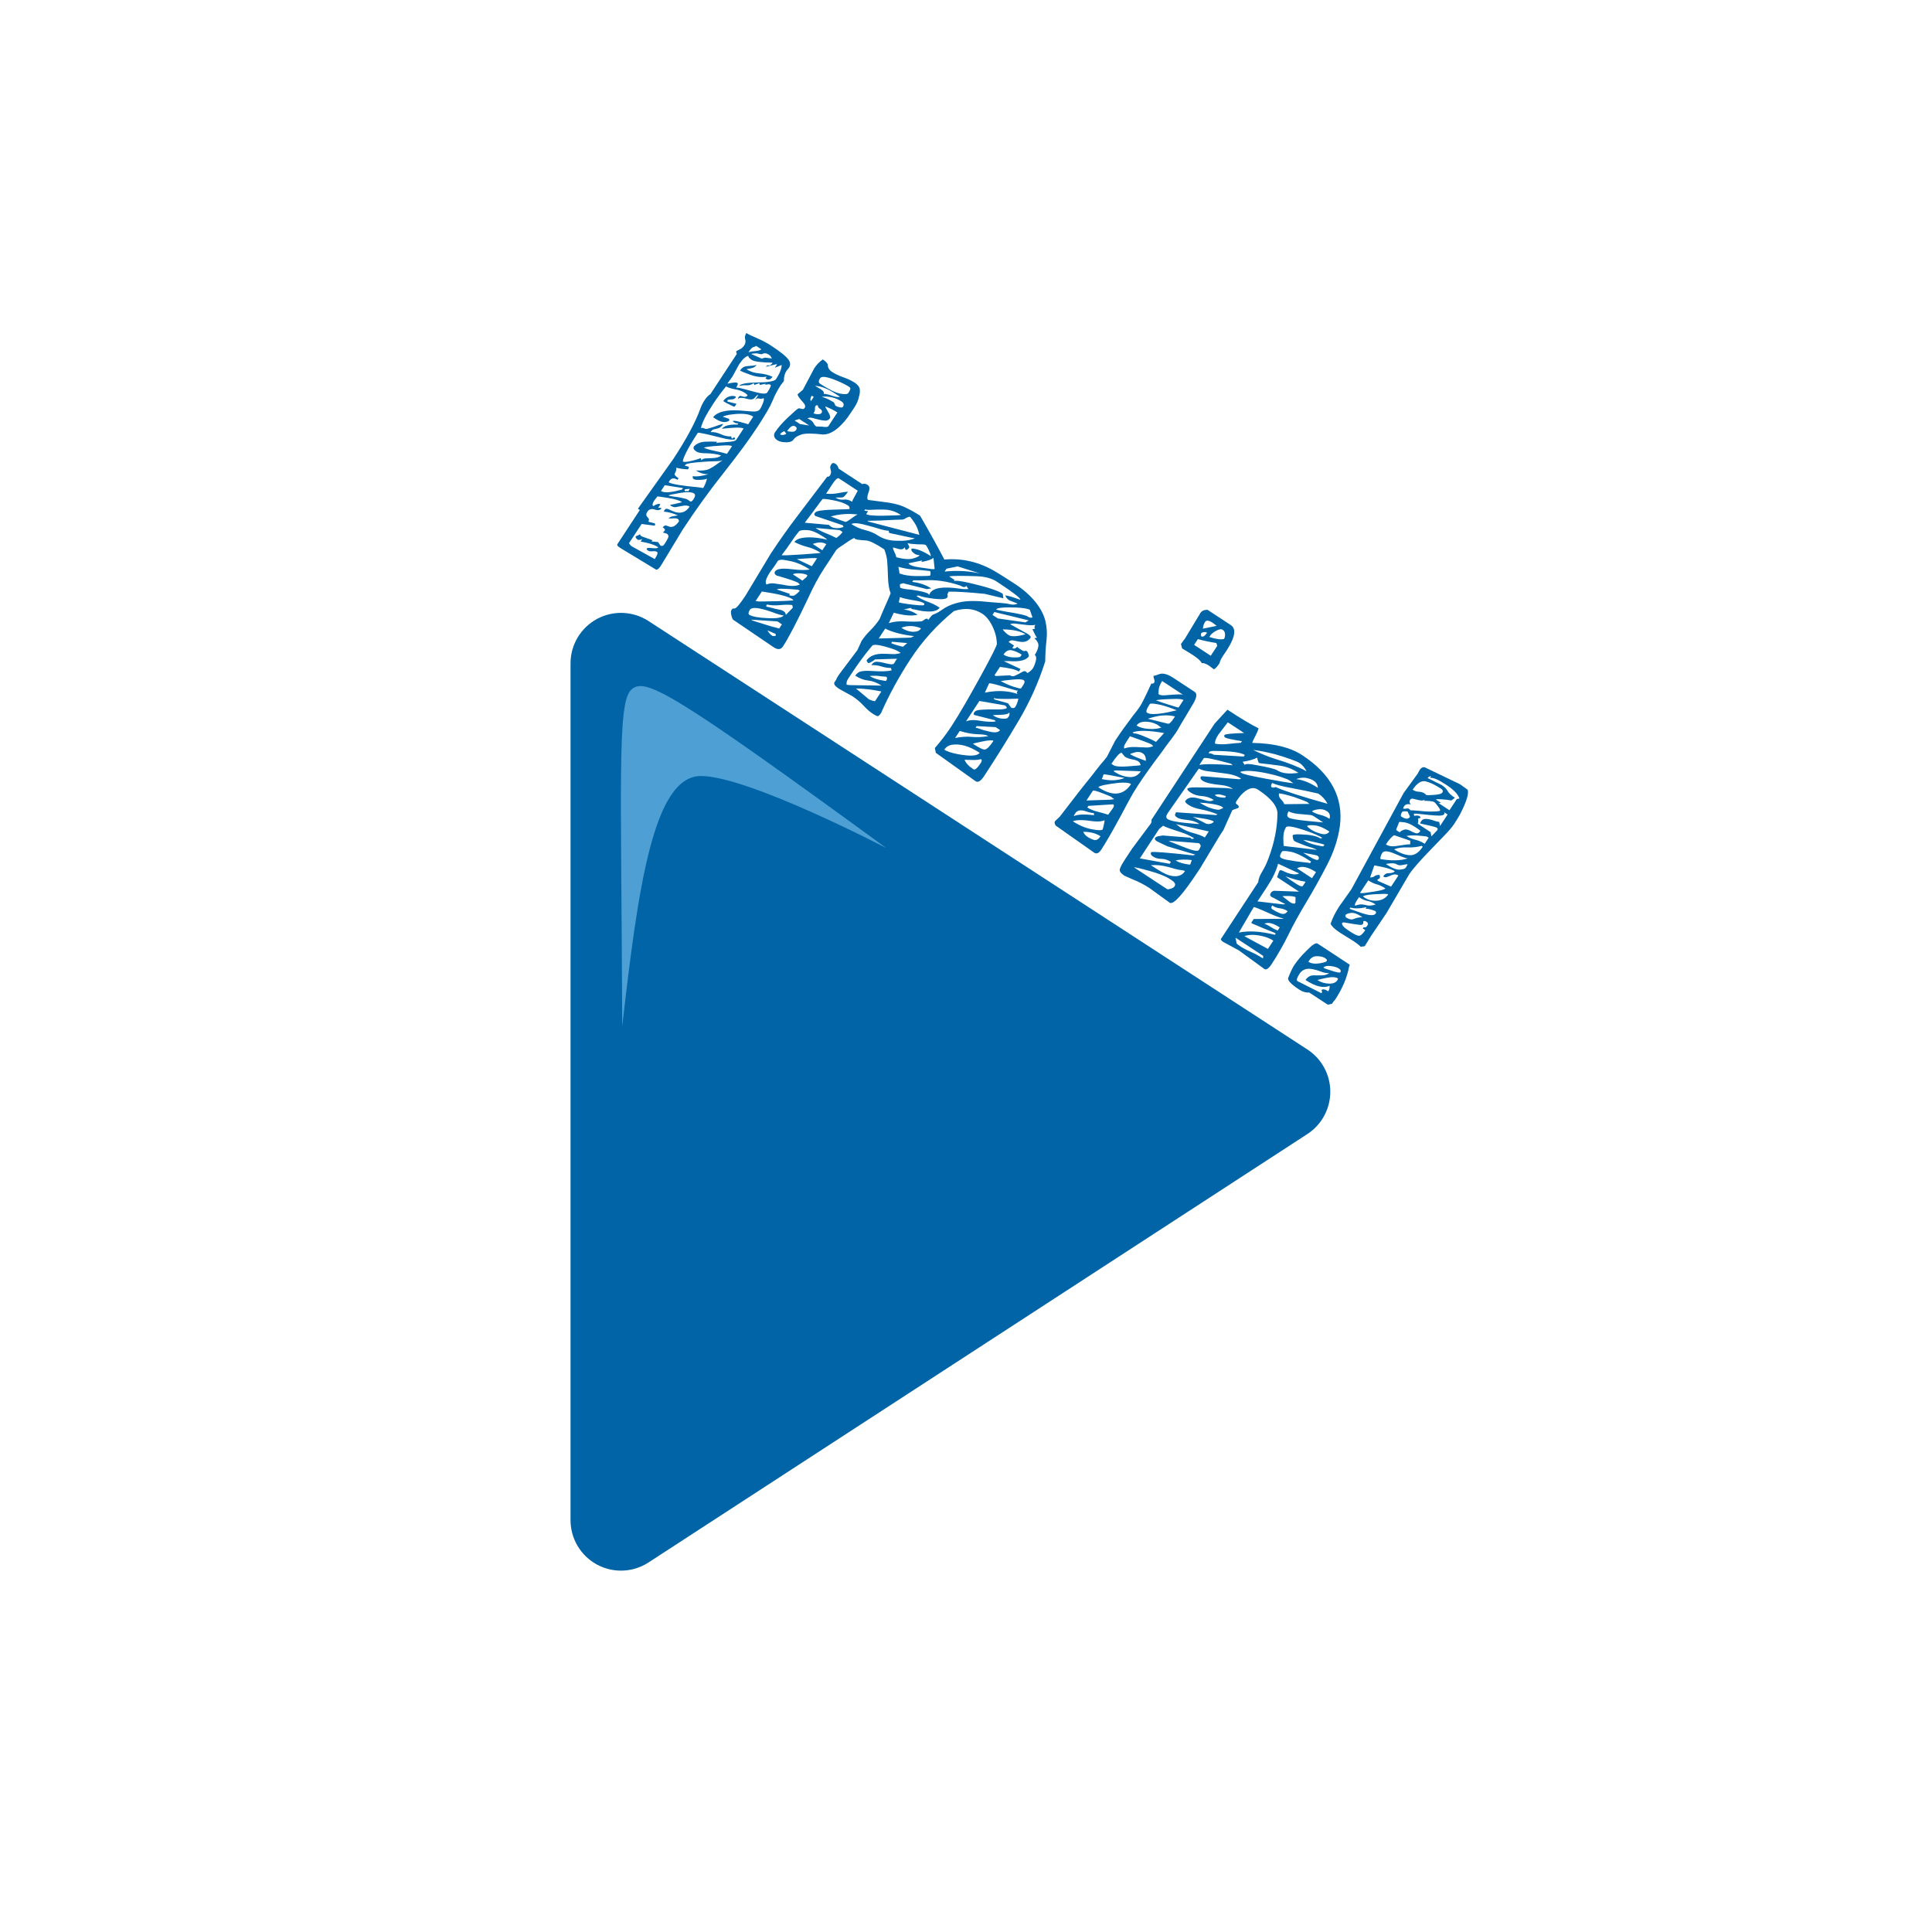 <?xml version="1.0" encoding="utf-8"?>
<!-- Generator: Adobe Illustrator 16.0.0, SVG Export Plug-In . SVG Version: 6.00 Build 0)  -->
<!DOCTYPE svg PUBLIC "-//W3C//DTD SVG 1.1//EN" "http://www.w3.org/Graphics/SVG/1.1/DTD/svg11.dtd">
<svg version="1.1" id="Layer_1" xmlns="http://www.w3.org/2000/svg" xmlns:xlink="http://www.w3.org/1999/xlink" x="0px" y="0px"
	 width="200px" height="200px" viewBox="0 0 200 200" enable-background="new 0 0 200 200" xml:space="preserve">
<path fill="#0064A6" d="M135.337,108.639L67.132,64.288c-1.604-1.042-3.652-1.125-5.339-0.212c-1.683,0.915-2.732,2.675-2.732,4.592
	v88.701c0,1.914,1.048,3.676,2.732,4.591c0.78,0.423,1.637,0.632,2.492,0.632c0.993,0,1.983-0.283,2.847-0.845l68.205-44.351
	c1.482-0.963,2.375-2.613,2.375-4.381C137.712,111.247,136.817,109.602,135.337,108.639z"/>
<path fill="#4E9FD3" d="M91.767,87.802C69.258,71.383,66.703,70.043,65.312,71.435c-1.426,1.426-0.995,9.658-0.9,34.825
	c1.626-14.281,3.222-25.927,8.142-25.927C77.474,80.333,91.767,87.802,91.767,87.802z"/>
<g>
	<path fill="#0064A6" d="M64.122,56.66c-0.199-0.13-0.268-0.239-0.21-0.326l2.323-3.539l-0.2-0.131l3.673-5.161
		c1.347-2.051,2.274-3.777,2.783-5.177c0.108-0.308,0.256-0.605,0.444-0.893c0.188-0.285,0.391-0.5,0.61-0.641l2.736-4.167
		c-0.023-0.016-0.048-0.095-0.079-0.241c0.029-0.044,0.143-0.111,0.344-0.2c0.202-0.088,0.367-0.233,0.497-0.431
		c0.13-0.199,0.164-0.406,0.1-0.621c-0.064-0.216-0.023-0.435,0.122-0.655c0.175,0.116,0.535,0.289,1.079,0.52
		c0.542,0.23,1.052,0.502,1.526,0.813c0.474,0.312,0.86,0.589,1.157,0.831c0.299,0.242,0.504,0.448,0.614,0.615
		c0.192,0.285,0.2,0.56,0.026,0.824l-0.25,0.309c-0.188,0.287-0.278,0.639-0.268,1.056l-0.315,0.409
		c-0.348,0.528-0.635,1.074-0.86,1.636c-0.226,0.561-0.76,1.48-1.599,2.76c-0.84,1.279-2,2.852-3.479,4.72
		c-1.479,1.87-2.886,3.818-4.217,5.846l-2.191,3.625l-0.13,0.199c-0.13,0.199-0.269,0.312-0.415,0.344l-3.69-2.235L64.122,56.66z
		 M67.177,54.027l0.572,0.139c0.088,0.058,0.095,0.142,0.023,0.252l-1.35-0.176l-1.304,1.984c0.088,0.153,0.188,0.265,0.299,0.338
		l2.358,1.311c0.276-0.419,0.357-0.665,0.247-0.736c-0.11-0.072-0.268-0.097-0.471-0.073c-0.205,0.023-0.356,0.002-0.457-0.063
		c-0.099-0.065-0.153-0.116-0.16-0.154l0.087-0.132c0.189-0.001,0.413,0.01,0.665,0.034c0.251,0.023,0.407-0.009,0.464-0.097
		c-0.396-0.261-1.008-0.458-1.834-0.591l0.174-0.264c-0.139,0.067-0.286,0.097-0.439,0.091c-0.222-0.145-0.295-0.272-0.223-0.382
		c0.05-0.029,0.113-0.052,0.186-0.068c0.139-0.066,0.223-0.121,0.252-0.165c-0.044,0.066,0.011,0.149,0.166,0.251l1.11,0.398
		l-0.09,0.131c0.036-0.007,0.259,0.013,0.669,0.061l0.244,0.35c0.154,0.102,0.3,0.048,0.438-0.162c0.138-0.21,0.252-0.41,0.346-0.6
		c0.094-0.191,0.052-0.344-0.123-0.46l-0.396-0.118l0.186-0.209c0.058-0.088-0.012-0.197-0.212-0.327
		c0.138-0.162,0.258-0.225,0.362-0.188c0.103,0.035,0.207,0.072,0.307,0.108c0.33,0.122,0.666-0.053,1.007-0.523
		c0.013-0.118-0.024-0.205-0.111-0.263c-0.088-0.057-0.24-0.078-0.456-0.063c-0.217,0.017-0.382,0.018-0.5,0.003
		c0.109-0.118,0.251-0.189,0.428-0.216c0.175-0.027,0.353-0.06,0.536-0.097c-0.542-0.229-1.027-0.358-1.452-0.385l0.054-0.153
		c0.102-0.155,0.247-0.186,0.439-0.092c0.189,0.094,0.4,0.184,0.627,0.27c0.652,0.207,1.167,0.025,1.543-0.548
		c-0.177-0.116-0.421-0.142-0.731-0.077c-0.311,0.064-0.544,0.108-0.701,0.131c-0.158,0.023-0.314-0.018-0.468-0.118l-0.066-0.043
		c-0.023-0.016-0.037-0.04-0.045-0.078c0.315-0.046,0.551-0.094,0.712-0.146c0.292-0.061,0.463-0.106,0.515-0.136
		c-0.265-0.173-0.748-0.316-1.446-0.429c-0.701-0.112-1.069-0.164-1.105-0.156l-0.316,0.407c-0.203,0.309-0.237,0.506-0.104,0.595
		c0.333-0.221,0.578-0.282,0.733-0.182l-0.239,0.364c0.146-0.03,0.264-0.017,0.352,0.042c-0.13,0.198-0.365,0.243-0.703,0.13
		c-0.337-0.11-0.592-0.033-0.766,0.232c-0.145,0.22-0.14,0.403,0.015,0.553c0.154,0.147,0.196,0.278,0.124,0.388
		C67.125,53.962,67.131,53.998,67.177,54.027z M68.426,50.826c0.309,0.203,0.942,0.176,1.899-0.079
		c0.182-0.038,0.28-0.068,0.296-0.091l0.087-0.132l-1.89-0.294L68.426,50.826z M71.779,51.701c0.203-0.309,0.226-0.514,0.072-0.616
		c-0.243-0.16-0.736-0.176-1.482-0.05c-0.744,0.127-1.131,0.211-1.161,0.254c0.066,0.044,0.245,0.083,0.538,0.117
		c0.293,0.035,0.529,0.071,0.71,0.11c0.18,0.04,0.344,0.076,0.495,0.112c0.15,0.037,0.288,0.111,0.417,0.228
		C71.497,51.975,71.635,51.923,71.779,51.701z M69.852,49.016c-0.073,0.112,0.057,0.274,0.388,0.491l-0.109,0.166
		c-0.353-0.233-0.631-0.194-0.834,0.115l-0.044,0.066c-0.014,0.023-0.019,0.052-0.01,0.088c0.382,0.188,1.406,0.355,3.077,0.505
		l0.472,0.073c0.16-0.243,0.293-0.566,0.399-0.968c-0.175,0.074-0.425,0.116-0.746,0.125c-0.322,0.009-0.527-0.016-0.614-0.073
		c-0.089-0.059-0.128-0.108-0.117-0.148c0.011-0.04,0.008-0.096-0.007-0.169c0.396,0.07,0.944,0.004,1.646-0.199
		c-0.454,0.019-0.889-0.11-1.308-0.384c0.636,0.038,1.097-0.015,1.38-0.159c0.284-0.145,0.522-0.289,0.71-0.433
		c0.189-0.144,0.417-0.301,0.688-0.472c-0.138,0.067-0.407,0.105-0.805,0.11c-0.399,0.005-0.814,0.025-1.245,0.058
		c-1.126,0.081-1.725,0.177-1.798,0.288l-0.087,0.132c0.035-0.006,0.115,0.004,0.236,0.038c0.12,0.032,0.184,0.066,0.193,0.102
		c0.007,0.037-0.024,0.111-0.097,0.22c-0.521-0.025-0.924-0.085-1.21-0.177C70.035,48.616,69.982,48.818,69.852,49.016z
		 M77.4,40.907l-0.244-0.206c-0.308-0.203-0.635-0.33-0.979-0.383c-0.345-0.052-0.686-0.157-1.022-0.316
		c-0.5,0.618-0.932,1.203-1.293,1.753c-0.768,1.169-1.201,2.02-1.299,2.555c0.146-0.029,0.263-0.017,0.353,0.042
		c0.086,0.058,0.218,0.065,0.39,0.019c0.171-0.045,0.358-0.104,0.564-0.174c0.204-0.071,0.399-0.139,0.584-0.208
		c0.186-0.067,0.327-0.1,0.421-0.102c-0.173,0.264-0.361,0.417-0.563,0.459c-0.201,0.041-0.35,0.077-0.448,0.107
		c-0.098,0.03-0.199,0.122-0.299,0.277c0.358-0.018,0.711,0.057,1.06,0.222c0.349,0.166,0.703,0.242,1.06,0.224l0.08,0.242
		l0.251-0.167l0.1,0.209c-0.228,0.104-0.742,0.048-1.548-0.166c-1.488-0.377-2.265-0.54-2.33-0.487
		c-0.579,0.882-0.995,1.587-1.247,2.115c-0.253,0.528-0.345,0.814-0.279,0.856c0.088,0.059,0.314,0.05,0.681-0.025
		c0.364-0.076,0.631-0.146,0.799-0.208c0.168-0.063,0.288-0.103,0.362-0.118l0.046,0.22c0.108-0.118,0.262-0.183,0.459-0.195
		c0.198-0.012,0.391-0.02,0.581-0.021c0.548-0.019,0.88-0.115,0.996-0.292c-0.505-0.144-1.011-0.214-1.516-0.215
		c-0.505,0-0.845-0.058-1.021-0.174c-0.287-0.189-0.372-0.369-0.256-0.546c0.283-0.288,0.655-0.447,1.116-0.476
		c0.46-0.028,0.884-0.026,1.272,0.006l-0.087,0.133c0.088-0.037,0.235-0.058,0.446-0.063c0.208-0.004,0.414-0.019,0.619-0.043
		c0.585-0.025,0.92-0.106,1.007-0.238l0.76-1.158c-0.155-0.101-0.565-0.126-1.229-0.073c-0.666,0.052-1.007,0.089-1.021,0.111
		c0.217-0.331,0.757-0.48,1.621-0.45l0.087-0.133c-0.167,0.016-0.306-0.012-0.417-0.085c-0.111-0.073-0.159-0.119-0.143-0.142
		c0.044-0.066,0.312-0.031,0.807,0.105c0.495,0.136,0.753,0.209,0.775,0.225l0.521-0.794c-0.441-0.29-1.18-0.365-2.218-0.226
		c-0.336,0.032-0.654,0.108-0.952,0.226l0.614,0.215c0.088,0.058,0.104,0.131,0.046,0.219c-0.371,0.229-0.844,0.157-1.417-0.22
		l-0.231-0.152c0.42-0.545,1.314-0.777,2.685-0.701c0.482,0.034,0.931,0.069,1.35,0.107c0.416,0.036,0.69-0.044,0.821-0.243
		c0.13-0.198,0.24-0.427,0.33-0.683c0.089-0.255,0.102-0.406,0.035-0.45c-0.175,0.074-0.325,0.087-0.45,0.037
		c-0.125-0.05-0.267-0.001-0.427,0.146l0.347-0.529c-0.109,0.023-0.217,0.103-0.322,0.239c-0.105,0.136-0.228,0.213-0.366,0.232
		c-0.139,0.02-0.375-0.017-0.709-0.11c-0.334-0.092-0.582-0.065-0.741,0.082l0.076-0.187c0.072-0.11,0.143-0.159,0.213-0.144
		c0.068,0.014,0.145,0.032,0.226,0.054C77.112,41.13,77.283,41.084,77.4,40.907z M71.41,50.606c-0.322,0.01-0.497,0.037-0.527,0.081
		c-0.029,0.045-0.032,0.074-0.01,0.088c0.022,0.014,0.046,0.037,0.071,0.071c0.025,0.033,0.058,0.03,0.099-0.005
		c0.04-0.038,0.104-0.027,0.192,0.03L71.41,50.606z M75.779,46.186c-0.132-0.087-0.498-0.106-1.097-0.059
		c-1.149,0.067-1.751,0.145-1.81,0.232c0.35,0.137,0.752,0.25,1.198,0.337c0.445,0.088,0.842,0.183,1.187,0.283L75.779,46.186z
		 M75.308,41.569l0.935,0.235l-0.175,0.265c-0.028,0.045-0.107,0.033-0.236-0.037c-0.128-0.07-0.271-0.139-0.429-0.21
		c-0.158-0.072-0.337-0.174-0.534-0.303c0.144-0.221,0.341-0.376,0.588-0.465c0.248-0.089,0.487-0.09,0.715-0.005L76.14,41.17
		c-0.073,0.11-0.223,0.17-0.449,0.178c-0.228,0.009-0.355,0.037-0.384,0.081L75.308,41.569z M75.295,39.715
		c0.583-0.12,0.925-0.15,1.024-0.085c0.101,0.066,0.064,0.23-0.11,0.495c0.19,0,0.453,0.045,0.784,0.138
		c0.333,0.093,0.663,0.183,0.985,0.268c0.85,0.243,1.333,0.276,1.449,0.099c0.319-0.484,0.43-0.75,0.334-0.798
		c-0.096-0.046-0.18-0.063-0.252-0.046c-0.074,0.015-0.133,0.024-0.182,0.024c-0.047,0-0.097,0.015-0.148,0.044l0.087-0.132
		l-0.602,0.125l-0.067-0.187l-0.504,0.189l-0.067-0.185c-0.232,0.162-0.471,0.235-0.712,0.219c-0.241-0.017-0.508,0.005-0.8,0.067
		c0.145-0.221,0.781-0.34,1.912-0.354c1.129-0.016,1.768-0.133,1.912-0.354c0.376-0.574,0.57-1.061,0.581-1.464l-0.711,0.291
		l0.24-0.364c-0.059-0.006-0.147,0.006-0.263,0.04s-0.239,0.063-0.366,0.091c-0.13,0.026-0.241,0.054-0.341,0.084
		c-0.099,0.031-0.158,0.038-0.181,0.023c0.072-0.11,0.169-0.15,0.291-0.118c0.12,0.032,0.253-0.061,0.398-0.282
		c-1.186-0.021-1.905-0.114-2.158-0.28c-0.253-0.167-0.375-0.309-0.361-0.426c-0.292,0.061-0.611,0.355-0.958,0.885l-0.683,1.255
		c-0.058,0.089-0.15,0.218-0.277,0.386C75.424,39.532,75.339,39.649,75.295,39.715z M78.322,37.774
		c-0.116,0.177-0.285,0.287-0.504,0.333l-0.548,0.113c0.375,0.246,0.809,0.39,1.302,0.429c0.496,0.042,0.963,0.159,1.402,0.353
		c-0.203,0.309-0.449,0.368-0.734,0.181l0.13-0.198c-0.475,0.098-1.014,0.044-1.62-0.165c-0.604-0.208-0.986-0.361-1.139-0.463
		c0.174-0.265,0.38-0.414,0.622-0.443c0.241-0.03,0.442-0.048,0.604-0.053C78,37.855,78.16,37.826,78.322,37.774z M78.286,35.809
		c-0.103,0.06-0.181,0.095-0.235,0.106c-0.055,0.012-0.108,0.032-0.159,0.062c-0.101,0.06-0.239,0.221-0.413,0.486
		c0.196-0.061,0.436-0.1,0.717-0.12c0.281-0.021,0.487-0.083,0.62-0.185L78.286,35.809z M79.897,37.104
		c-0.053-0.161-0.167-0.299-0.343-0.414c-0.221-0.145-0.451-0.154-0.69-0.029c-0.074,0.016-0.162,0.006-0.265-0.031
		c-0.206-0.07-0.491-0.069-0.855,0.006l1.102,0.487l0.349-0.102L79.897,37.104z"/>
	<path fill="#0064A6" d="M84.284,38.139c0.26-0.397,0.557-0.706,0.893-0.929c0.331,0.218,0.503,0.411,0.52,0.579
		c0.002,0.285,0.152,0.525,0.451,0.721c0.296,0.195,0.682,0.377,1.155,0.546c0.472,0.168,0.864,0.354,1.172,0.557
		s0.482,0.419,0.521,0.649s0.018,0.478-0.06,0.741c-0.07,0.396-0.236,0.792-0.498,1.189c-0.261,0.397-0.491,0.735-0.689,1.015
		c-0.201,0.279-0.433,0.551-0.702,0.816c-0.646,0.648-1.267,0.967-1.858,0.957c-1.114-0.131-1.865-0.127-2.255,0.01
		c-0.392,0.138-0.652,0.306-0.782,0.505s-0.39,0.296-0.781,0.292c-0.392-0.005-0.688-0.072-0.886-0.202
		c-0.375-0.247-0.453-0.535-0.236-0.866c0.304-0.463,0.763-0.982,1.377-1.557c0.613-0.575,0.958-0.871,1.031-0.885
		c0.073-0.016,0.181,0,0.323,0.046c0.143,0.046,0.251,0.016,0.323-0.096c0.102-0.155,0.042-0.353-0.18-0.591
		c-0.419-0.465-0.601-0.742-0.544-0.831l0.535-0.453L84.284,38.139z M81.2,44.634c-0.212,0.082-0.36,0.189-0.446,0.322
		c0.175,0.116,0.39,0.099,0.646-0.049L81.2,44.634z M81.899,44.69c0.252,0.023,0.424-0.036,0.518-0.18
		c0.094-0.143,0.065-0.266-0.089-0.367c-0.243-0.16-0.523,0.004-0.841,0.489C81.509,44.647,81.646,44.667,81.899,44.69z
		 M83.765,44.046l-1.025-0.672l-0.483,0.156l0.563,0.37L83.765,44.046z M84.5,44.15c0.25,0.006,0.45,0.011,0.604,0.018
		c0.374,0.057,0.59,0.041,0.647-0.047l0.934-1.422c-0.331-0.217-0.746-0.427-1.244-0.627c-0.008,0.058,0.059,0.197,0.201,0.416
		c0.258,0.422,0.352,0.689,0.279,0.8c-0.116,0.176-0.275,0.261-0.476,0.255c-0.202-0.005-0.417-0.038-0.647-0.094
		c-0.23-0.058-0.453-0.115-0.666-0.177c-0.213-0.06-0.396-0.046-0.549,0.043c0.059,0.007,0.164,0.061,0.32,0.162
		c0.155,0.1,0.265,0.222,0.332,0.36C84.302,43.973,84.391,44.078,84.5,44.15z M84.237,41.09l-0.199-0.13
		c-0.16,0.242-0.187,0.429-0.084,0.559L84.237,41.09z M85.04,42.753c0.101-0.154,0.058-0.293-0.128-0.416
		c-0.188-0.124-0.265-0.236-0.229-0.339c-0.111-0.072-0.195-0.064-0.252,0.023c-0.059,0.088-0.08,0.193-0.064,0.313
		c0.017,0.122-0.034,0.269-0.15,0.446c0.088,0.057,0.233,0.09,0.435,0.095C84.852,42.882,84.983,42.842,85.04,42.753z
		 M84.373,39.949l0.585,0.335c0.285,0.188,0.386,0.349,0.299,0.481c0.189,0,0.484,0.066,0.885,0.202
		c0.398,0.137,0.667,0.172,0.808,0.104l-0.431-0.282C85.659,40.225,84.944,39.944,84.373,39.949z M86.951,40.742
		c0.486,0.099,0.779,0.077,0.873-0.067c0.094-0.144,0.16-0.266,0.195-0.369c0.036-0.101-0.013-0.197-0.146-0.283
		c-0.132-0.087-0.342-0.201-0.628-0.342c-0.285-0.141-0.594-0.273-0.924-0.395c-0.807-0.309-1.283-0.352-1.427-0.131
		c-0.174,0.265-0.173,0.454,0.004,0.57C85.779,40.303,86.463,40.643,86.951,40.742z M86.327,41.657l0.157,0.34
		c0.11,0.072,0.255,0.127,0.435,0.167c0.18,0.039,0.292,0.025,0.335-0.041c0.144-0.22,0.095-0.41-0.147-0.569
		c-0.596-0.39-1.277-0.554-2.044-0.49l0.496,0.183C85.872,41.39,86.127,41.526,86.327,41.657z"/>
	<path fill="#0064A6" d="M81.05,66.924c-0.217,0.331-0.536,0.358-0.955,0.083l-4.189-2.846c-0.066-0.043-0.131-0.198-0.196-0.46
		c-0.063-0.262-0.059-0.449,0.014-0.559c0.071-0.11,0.127-0.16,0.168-0.148c0.041,0.011,0.096,0.008,0.17-0.007
		c0.183-0.037,0.556-0.486,1.121-1.346l2.593-4.31c0.912-1.388,1.867-2.734,2.864-4.036c0.997-1.302,1.996-2.619,2.996-3.95
		c0.138,0.028,0.248-0.042,0.328-0.21c0.078-0.167,0.085-0.345,0.019-0.531c-0.067-0.186-0.047-0.362,0.062-0.527
		c0.109-0.166,0.251-0.19,0.428-0.075c0.176,0.116,0.286,0.283,0.333,0.504l2.447,1.606c0.197-0.06,0.374-0.039,0.528,0.062
		c0.154,0.102,0.229,0.229,0.222,0.382c-0.006,0.155-0.041,0.303-0.106,0.451c-0.144,0.411-0.15,0.66-0.018,0.747l1.439,0.188
		c0.974,0.103,1.746,0.286,2.313,0.548c0.569,0.264,1.106,0.562,1.614,0.895c1.006,1.734,1.844,3.246,2.513,4.537
		c1.869-0.16,3.643,0.263,5.318,1.268c0.499,0.296,1.173,0.723,2.024,1.281c0.847,0.557,1.54,1.171,2.081,1.839
		c0.536,0.669,0.884,1.331,1.038,1.984c0.155,0.654,0.193,1.316,0.114,1.992c-0.081,0.672-0.124,1.401-0.133,2.185
		c-0.682,2.14-1.595,4.183-2.745,6.126c-1.148,1.943-2.34,3.852-3.568,5.725c-0.349,0.529-0.645,0.713-0.887,0.555l-4.123-2.944
		l-0.103-0.493c0.661-0.765,1.217-1.495,1.674-2.19c0.456-0.693,0.959-1.522,1.514-2.484c0.552-0.963,1.07-1.883,1.553-2.766
		c1.12-2.041,1.679-3.157,1.679-3.348c-0.002-0.19-0.022-0.41-0.065-0.658c-0.043-0.249-0.122-0.523-0.243-0.822
		c-0.313-0.773-0.713-1.318-1.195-1.637c-0.839-0.55-1.819-0.643-2.943-0.276c-1.758,1.431-3.25,3.079-4.474,4.942
		c-1.224,1.864-2.241,3.727-3.056,5.59c-0.144,0.22-0.259,0.334-0.343,0.344c-0.084,0.006-0.271-0.084-0.557-0.271
		c-0.287-0.188-0.596-0.462-0.927-0.822c-0.333-0.359-0.718-0.685-1.16-0.975l-1.388-0.769c-0.418-0.276-0.57-0.502-0.455-0.678
		l0.195-0.298c0.008-0.059,0.04-0.132,0.098-0.22l0.217-0.331l1.858-2.471l0.432-0.947c0.246-0.375,0.552-0.742,0.915-1.104
		c0.364-0.361,0.683-0.751,0.958-1.17c0.137-0.352,0.341-0.832,0.615-1.441c0.273-0.608,0.446-1.017,0.52-1.221
		c-0.165-0.423-0.256-1.005-0.277-1.744s-0.048-1.294-0.087-1.667c-0.041-0.374-0.138-0.753-0.294-1.139
		c-0.926-0.607-1.561-0.915-1.906-0.92c-0.637-0.04-0.999-0.088-1.087-0.145c-0.087-0.058-0.124-0.098-0.11-0.12
		c-0.227,0.104-0.473,0.25-0.737,0.439c-0.266,0.188-0.493,0.338-0.677,0.454c-0.187,0.115-0.334,0.23-0.443,0.349l-1.303,1.984
		c-0.55,0.838-1.107,1.875-1.667,3.117C82.465,64.429,81.614,66.063,81.05,66.924z M77.653,63.084
		c-0.188,0.287-0.215,0.474-0.083,0.561c0.132,0.086,0.367,0.161,0.703,0.225c0.338,0.064,0.708,0.101,1.11,0.114
		c1.001,0.059,1.583-0.034,1.742-0.276c-0.19,0.001-0.626-0.127-1.308-0.385C78.606,62.905,77.884,62.827,77.653,63.084z
		 M77.76,64.148l0.132,0.087l0.428,0.14c0.448,0.137,0.947,0.29,1.495,0.461l0.848,0.225l0.282-0.43l-0.464-0.304L77.76,64.148z
		 M82.146,62.152l-0.145-0.141c-0.419-0.274-1.462-0.534-3.133-0.78l-0.651,0.993c0.035-0.008,0.095,0,0.175,0.021
		c0.082,0.022,0.282,0.027,0.604,0.018c0.321-0.01,0.776-0.018,1.367-0.026C80.952,62.229,81.546,62.2,82.146,62.152z
		 M82.627,60.338c-0.221-0.145-0.969-0.399-2.244-0.763c-0.199-0.13-0.248-0.272-0.147-0.427c0.174-0.265,0.73-0.342,1.667-0.23
		s1.577,0.121,1.92,0.03c-0.638-0.419-1.269-0.698-1.887-0.837c-0.62-0.138-1.003-0.192-1.149-0.161l-0.24,0.078l-0.39,0.596
		l-0.445,0.607c-0.421,0.641-0.542,1.064-0.365,1.275c0.262-0.111,0.531-0.147,0.807-0.109c0.273,0.037,0.568,0.082,0.883,0.13
		c0.799,0.178,1.387,0.17,1.767-0.023L82.627,60.338z M79.297,62.743l0.132,0.087c0.037-0.008,0.136,0.009,0.296,0.052
		c0.161,0.044,0.322,0.086,0.484,0.128c0.474,0.092,0.747,0.16,0.812,0.203l0.132,0.087c0.132,0.087,0.196,0.208,0.19,0.362
		l0.729-0.751l-0.057-0.274c-0.316-0.05-0.735-0.047-1.257,0.003c-0.524,0.051-0.975,0.03-1.355-0.061L79.297,62.743z
		 M79.446,65.255c0.146,0.255,0.31,0.44,0.486,0.556c0.066,0.043,0.189,0.046,0.373,0.008l-0.011-0.198L79.446,65.255z
		 M82.632,61.051c-1.398-0.129-2.134-0.138-2.206-0.027l1.352,0.462l-0.087,0.132c0.265,0.079,0.463,0.076,0.599-0.009
		c0.134-0.085,0.303-0.234,0.506-0.448L82.632,61.051z M82.743,54.971c-0.305,0.367-0.592,0.756-0.859,1.165
		c-0.268,0.408-0.591,0.85-0.966,1.33c0.066,0.043,0.751,0.02,2.057-0.069c1.305-0.089,1.965-0.145,1.979-0.167
		c-0.44-0.291-0.892-0.491-1.354-0.605c-0.461-0.115-0.917-0.286-1.365-0.517c0.203-0.309,0.703-0.469,1.5-0.483
		c0.571-0.003,1.196,0.075,1.879,0.239c-0.009-0.036-0.057-0.083-0.145-0.142l-0.23-0.152c-0.663-0.435-1.205-0.664-1.63-0.69
		C83.184,54.852,82.895,54.883,82.743,54.971z M83.063,60.105l0.438-0.376c0.043-0.066,0.069-0.128,0.076-0.187
		c-0.155-0.101-0.407-0.164-0.753-0.188c-0.349-0.023-0.598,0.01-0.752,0.099L83.063,60.105z M82.49,57.881l1.551,0.735l0.542-0.827
		C84.423,57.748,83.724,57.777,82.49,57.881z M87.928,52.696c0.043-0.161-0.002-0.286-0.135-0.373
		c-0.352-0.232-0.865-0.411-1.54-0.537c-0.673-0.128-1.044-0.165-1.109-0.114c-0.153,0.185-0.332,0.421-0.538,0.712
		c-0.208,0.291-0.416,0.573-0.626,0.844c-0.21,0.272-0.436,0.566-0.673,0.883l2.504,0.224c0.028,0.05,0.11,0.12,0.242,0.207
		c0.132,0.086,0.332,0.13,0.6,0.132c0.267,0.002,0.495-0.045,0.685-0.142c-0.044-0.028-0.074-0.08-0.089-0.153l-2.826-0.957
		c-0.133-0.087-0.159-0.19-0.079-0.313c0.08-0.12,0.275-0.205,0.59-0.251c0.316-0.046,0.665-0.075,1.053-0.089
		c0.388-0.015,0.765-0.027,1.136-0.037C87.49,52.725,87.761,52.712,87.928,52.696z M85.54,56.335
		c-0.353-0.231-0.82-0.24-1.404-0.023l0.991,0.651L85.54,56.335z M84.42,54.652c0.308,0.203,0.644,0.376,1.009,0.52
		c0.361,0.142,0.746,0.317,1.15,0.519c0.297-0.214,0.513-0.42,0.643-0.619l-0.299-0.196L84.42,54.652z M86.843,49.522
		c-0.133-0.087-0.359,0.112-0.677,0.597l-0.651,0.992c0.483,0.034,0.917,0.01,1.3-0.069c0.384-0.079,0.707-0.127,0.971-0.143
		c-0.26,0.396-0.462,0.595-0.605,0.596c-0.142,0.001-0.376,0.007-0.697,0.017c0.265,0.174,0.551,0.242,0.858,0.207
		c0.307-0.036,0.603,0.042,0.889,0.229c-0.015-0.073,0.021-0.175,0.108-0.308l0.455-0.838L86.843,49.522z M86.002,53.467
		c0.828,0.323,1.325,0.507,1.486,0.549c0.067,0.044,0.254-0.053,0.569-0.29c0.312-0.236,0.556-0.391,0.732-0.465
		C87.792,53.144,86.865,53.213,86.002,53.467z M90.266,66.868c-0.732,0.875-1.454,1.855-2.163,2.935l-0.325,0.497
		c-0.116,0.176-0.162,0.366-0.139,0.571c0.067,0.043,0.399,0.065,1,0.064c0.599,0,1.102,0.006,1.504,0.017
		c0.4,0.013,0.774,0.021,1.119,0.025c-0.463-0.303-0.923-0.479-1.38-0.528c-0.459-0.047-0.906-0.216-1.348-0.506
		c0.174-0.265,0.409-0.418,0.705-0.461c0.295-0.042,0.608-0.05,0.938-0.023c1.061,0.066,1.77,0.043,2.128-0.07l-0.078-0.24
		c-0.345-0.004-0.679-0.06-1.005-0.164c-0.327-0.104-0.669-0.146-1.028-0.13c0.16-0.243,0.354-0.359,0.584-0.351
		c0.23,0.01,0.467,0.047,0.709,0.112c0.243,0.064,0.471,0.112,0.687,0.144c0.215,0.031,0.354-0.012,0.416-0.129
		c0.061-0.117,0.1-0.186,0.114-0.208l0.153-0.231l-2.272,0.07c-0.081,0.073-0.209,0.162-0.387,0.264
		c-0.18,0.104-0.29,0.142-0.334,0.113l-0.167-0.251c0.305-0.463,0.854-0.7,1.653-0.713c0.344,0.006,0.675,0.017,0.992,0.037
		c0.319,0.02,0.62-0.02,0.906-0.116l-0.232-0.152c-0.199-0.13-0.55-0.267-1.056-0.409C90.959,66.725,90.396,66.671,90.266,66.868z
		 M91.994,54.939c-0.25-0.004-0.558-0.065-0.923-0.18c-0.367-0.115-0.751-0.225-1.154-0.332c-0.953-0.278-1.547-0.336-1.779-0.174
		c0.44,0.289,0.913,0.497,1.414,0.621c0.502,0.125,0.92,0.296,1.25,0.513c0.331,0.217,0.658,0.368,0.98,0.454
		c0.322,0.086,0.655,0.13,0.999,0.136c0.826,0.039,1.465-0.046,1.918-0.255l-0.384-0.063c-0.278-0.056-0.582-0.122-0.913-0.197
		c-0.33-0.075-0.634-0.139-0.912-0.196c-0.278-0.056-0.429-0.091-0.45-0.106L91.994,54.939z M88.607,71.271l1.313,1.1
		c0.087,0.057,0.218,0.111,0.39,0.161c0.172,0.049,0.266,0.065,0.28,0.042l0.651-0.993C90.268,71.383,89.391,71.279,88.607,71.271z
		 M89.667,53.222c0.198,0.13,0.832,0.184,1.904,0.162c1.071-0.022,1.632-0.047,1.684-0.078c-0.552-0.362-1.132-0.546-1.743-0.552
		c-0.612-0.007-1.057,0-1.339,0.02c-0.281,0.021-0.484,0.005-0.61-0.045l-0.087,0.132l0.386,0.063L89.667,53.222z M94.178,53.487
		c-0.184,0.037-0.332,0.098-0.448,0.179c-0.116,0.081-0.247,0.122-0.389,0.123c-0.141,0.001-0.384,0.008-0.724,0.022
		c-0.339,0.014-0.699,0.031-1.075,0.052c-0.376,0.021-0.731,0.032-1.063,0.036c-0.333,0.001-0.565,0.006-0.697,0.015L89.915,54
		l5.255,1.368c-0.099-0.475-0.267-0.893-0.502-1.253C94.429,53.754,94.267,53.543,94.178,53.487z M91.728,70.052
		c-0.096,0.001-0.23-0.01-0.407-0.03c-0.177-0.02-0.351-0.042-0.526-0.063c-0.403-0.011-0.66-0.005-0.768,0.018
		c0.287,0.188,0.638,0.324,1.056,0.409c0.417,0.085,0.634,0.117,0.648,0.094C91.859,70.282,91.859,70.139,91.728,70.052z
		 M94.627,65.851c-1.289-0.151-2.286-0.413-2.991-0.781l-0.673,1.026l3.326-0.088L94.627,65.851z M94.997,63.632
		c-0.577,0.159-1.402,0.09-2.472-0.203l-0.519,1.08c0.482-0.158,1.05-0.218,1.705-0.182c0.656,0.036,1.216,0.034,1.685-0.006
		c0.071-0.015,0.174-0.075,0.304-0.177c0.131-0.104,0.242-0.126,0.33-0.068l0.077,0.098c0.232-0.352,0.403-0.541,0.512-0.563
		c0.234-0.067,0.541-0.236,0.924-0.505c0.381-0.271,0.819-0.481,1.313-0.63c0.492-0.15,0.988-0.234,1.49-0.252
		c0.5-0.018,1.033,0,1.597,0.055c0.563,0.055,1.072,0.097,1.526,0.126c0.453,0.031,0.814,0.078,1.086,0.146
		c0.271,0.067,0.539,0.046,0.802-0.067l-0.869-0.333c-0.221-0.145-0.36-0.315-0.42-0.513c0.19,0,0.705,0.148,1.55,0.45
		c0.086-0.133-0.719-0.757-2.417-1.87c-0.527-0.347-1.226-0.536-2.089-0.567c-1.573-0.055-2.523-0.049-2.852,0.021l0.563,0.368
		l-0.087,0.132c0.131-0.104,0.675-0.045,1.635,0.175c1.779,0.411,2.924,0.784,3.431,1.117l0.069,0.471l-1.924-0.459
		c-1.75-0.171-2.994-0.246-3.731-0.227c-0.116,0.176-0.158,0.299-0.125,0.368c0.033,0.069,0.022,0.148-0.036,0.236
		c-0.161,0.243-0.942,0.233-2.348-0.026c-0.301-0.072-0.473-0.121-0.518-0.15c-0.161-0.043-0.263-0.03-0.306,0.036
		c0.375,0.246,0.773,0.443,1.194,0.596c0.421,0.151,0.82,0.348,1.194,0.596c-0.203,0.308-0.653,0.438-1.348,0.392
		c-0.308-0.012-0.597-0.051-0.868-0.12c-0.271-0.067-0.494-0.112-0.669-0.133l-0.078-0.1c-0.022-0.014-0.118,0.001-0.29,0.046
		c-0.172,0.045-0.33,0.084-0.475,0.114C94.026,63.138,94.511,63.313,94.997,63.632z M93.919,66.569l-1.57-0.131l-0.087,0.132
		c0.087,0.058,0.304,0.137,0.648,0.236c0.343,0.101,0.535,0.146,0.573,0.139L93.919,66.569z M93.741,56.891
		c-0.022-0.015-0.048-0.095-0.078-0.24c-0.13,0.198-0.337,0.259-0.62,0.186c-0.281-0.076-0.475-0.13-0.577-0.167
		c-0.044,0.066-0.01,0.207,0.101,0.423c0.11,0.215,0.184,0.413,0.224,0.596c0.726,0.192,1.287,0.237,1.685,0.136
		c0.399-0.101,0.641-0.218,0.728-0.351c-0.211-0.013-0.374-0.056-0.484-0.127c-0.331-0.218-0.445-0.403-0.343-0.559
		c0.533,0.005,1.198,0.267,1.991,0.788c-0.008-0.131-0.087-0.349-0.234-0.651c-0.148-0.302-0.25-0.472-0.305-0.508
		c-0.055-0.035-0.16-0.057-0.313-0.062c-0.154-0.007-0.327-0.009-0.517-0.008c-0.52-0.025-0.871-0.066-1.053-0.124
		c0.146,0.255,0.207,0.405,0.179,0.449C93.979,56.891,93.852,56.963,93.741,56.891z M92.998,58.675
		c0.083,0.401,0.12,0.631,0.115,0.69c0.456,0.173,1.036,0.262,1.741,0.268c0.706,0.006,1.18-0.006,1.422-0.037
		c0.043-0.066,0.061-0.156,0.058-0.27c-0.004-0.115-0.029-0.186-0.073-0.214c-0.587-0.069-1.129-0.118-1.63-0.148
		C94.127,58.935,93.583,58.839,92.998,58.675z M93.045,62.351c0.066,0.042,0.373,0.103,0.923,0.179
		c1.017,0.133,1.577,0.169,1.68,0.109c0.058-0.088,0.053-0.154-0.012-0.197c-0.155-0.102-0.43-0.188-0.826-0.259
		c-0.827-0.133-1.377-0.257-1.649-0.373L93.045,62.351z M96.2,61.582l0.076-0.187c0.361-0.552,1.377-0.705,3.046-0.46
		c0.373,0.055,0.68,0.068,0.921,0.038l-0.211-0.328c-0.114,0.177-0.316,0.17-0.602-0.017c-1.313-0.451-2.581-0.637-3.801-0.555
		c-0.322,0.01-0.683,0.009-1.085-0.002l-0.109,0.166c0.762,0.089,1.417,0.315,1.969,0.677l-0.471,0.069l-2.442-0.608
		c-0.183,0.037-0.288,0.079-0.316,0.123c-0.029,0.045-0.025,0.157,0.013,0.34c0.191,0.094,0.557,0.161,1.099,0.201
		c0.959,0.127,1.561,0.267,1.803,0.427L96.2,61.582z M95.345,65.044c-0.69-0.295-1.371-0.315-2.041-0.062
		c0.551,0.362,1.081,0.49,1.592,0.384C95.081,65.329,95.229,65.221,95.345,65.044z M94.036,58.315l0.112,0.12
		c0.198,0.13,0.558,0.231,1.077,0.305c0.519,0.073,0.902,0.126,1.148,0.162c0.244,0.035,0.371,0.023,0.378-0.036l-0.118-1.119
		c-0.094,0.096-0.298,0.191-0.612,0.285c-0.315,0.093-0.529,0.132-0.647,0.119l0.087-0.133L94.036,58.315z M101.415,77.93
		c-1.058-0.694-2.029-0.97-2.914-0.826c-0.328,0.068-0.579,0.234-0.751,0.5c0.285,0.188,0.766,0.346,1.44,0.473
		C100.456,78.309,101.199,78.26,101.415,77.93z M97.785,59.168c1.287-0.134,2.519-0.065,3.699,0.205l-2.352-0.741l-1.149,0.238
		L97.785,59.168z M98.871,76.399c0.62-0.127,1.198-0.167,1.732-0.116s1.105,0.023,1.71-0.083c-0.177-0.117-0.536-0.18-1.08-0.191
		c-0.546-0.011-1.172-0.124-1.884-0.339L98.871,76.399z M100.77,79.635c0.154,0.102,0.405-0.112,0.753-0.642
		c0.131-0.199,0.14-0.334,0.029-0.407c-0.234,0.068-0.529,0.097-0.884,0.084c-0.354-0.012-0.625-0.018-0.817-0.017
		C99.979,78.99,100.284,79.316,100.77,79.635z M100.862,74.016c-0.091-0.058-0.09-0.153-0.002-0.285
		c0.086-0.133,0.264-0.212,0.535-0.239c0.269-0.028,0.581-0.044,0.933-0.051c0.351-0.005,0.697-0.006,1.042-0.001
		c0.344,0.005,0.62-0.033,0.834-0.115c0.034-0.102-0.023-0.205-0.179-0.306l-2.637-0.454l-1.391,2.116
		c0.313-0.141,0.716-0.176,1.207-0.106c0.908,0.154,1.535,0.188,1.878,0.097l-0.111-0.12L100.862,74.016z M102.845,76.691
		c-0.131-0.087-0.511-0.066-1.131,0.063c-0.62,0.128-0.955,0.207-1.006,0.237c0.661,0.435,1.081,0.633,1.267,0.595
		C102.192,77.54,102.483,77.242,102.845,76.691z M100.99,75.332c0.116,0.014,0.29,0.063,0.519,0.15
		c0.227,0.086,0.481,0.158,0.759,0.214c0.666,0.185,1.088,0.146,1.261-0.12l-0.463-0.304l-1.965-0.107L100.99,75.332z
		 M101.953,71.703c1.241-0.257,2.367-0.213,3.37,0.13c-0.06-0.102-0.07-0.181-0.034-0.236c0.036-0.054,0.071-0.086,0.11-0.094
		c-0.097,0-0.3-0.046-0.616-0.144c-0.314-0.096-0.646-0.195-0.99-0.295c-0.895-0.271-1.362-0.374-1.407-0.309L101.953,71.703z
		 M106.487,64.221l-3.55-0.865l-0.196,0.298l0.562,0.368l2.856,0.408L106.487,64.221z M104.492,73.75
		c-0.101,0.155-0.409,0.236-0.921,0.249c-0.511,0.011-0.775,0.027-0.789,0.049c0.309,0.203,0.627,0.318,0.956,0.344
		c0.331,0.027,0.524-0.003,0.582-0.092C104.479,74.151,104.538,73.968,104.492,73.75z M104.354,72.806l0.321,0.448
		c0.044,0.028,0.115,0.044,0.208,0.042c0.097,0,0.164-0.034,0.207-0.099c0.146-0.221,0.256-0.509,0.335-0.87
		c-1.646,0.055-2.48,0.027-2.503-0.081c-0.044,0.066-0.033,0.121,0.033,0.165L104.354,72.806z M105.473,69.518
		c-0.311-0.203-0.961-0.363-1.957-0.481l-0.565,0.86l0.134,0.086l1.469-0.076c0.154,0.101,0.306,0.122,0.457,0.063
		c0.148-0.059,0.297-0.127,0.442-0.206c0.146-0.077,0.281-0.153,0.41-0.229c0.127-0.074,0.245-0.075,0.355-0.002l0.144,0.141
		c0.253-0.148,0.44-0.31,0.557-0.486s0.215-0.427,0.301-0.749c0.087-0.322,0.052-0.534-0.102-0.635
		c0.203-0.309,0.326-0.605,0.371-0.893c0.045-0.285-0.095-0.565-0.418-0.842l0.273-0.056c-0.103-0.131-0.258-0.422-0.466-0.875
		l0.274-0.055c-0.097-0.094-0.085-0.229,0.03-0.406c-0.234,0.068-0.597,0.066-1.087-0.003l-1.054-0.124
		c-0.214-0.014-0.371,0.01-0.472,0.069l1.84,1.018c0.244,0.16,0.334,0.283,0.277,0.372c-0.248,0.375-0.638,0.513-1.172,0.414
		c-0.222-0.049-0.43-0.091-0.627-0.127c-0.198-0.035-0.358,0.017-0.482,0.157l0.563,0.369l-0.173,0.265
		c0.089,0.058,0.184,0.066,0.291,0.025c0.105-0.041,0.181-0.095,0.224-0.161c0.008,0.036,0.045,0.076,0.112,0.12
		c0.065,0.043,0.175,0.115,0.33,0.217c0.154,0.101,0.267,0.136,0.336,0.102c0.068-0.032,0.142-0.024,0.22,0.026
		c0.077,0.05,0.145,0.222,0.206,0.514c-0.275,0.419-0.954,0.588-2.037,0.508c-0.25-0.006-0.439-0.004-0.571,0.003l1.738,0.81
		L105.473,69.518z M106.601,63.111c-0.271-0.115-0.745-0.188-1.417-0.221c-1.267-0.043-1.955,0.024-2.071,0.202
		c0.066,0.043,0.424,0.121,1.076,0.233c1.259,0.197,1.99,0.36,2.188,0.49c0.197,0.13,0.365,0.163,0.505,0.095L106.601,63.111z
		 M105.692,71.271l0.239-0.364c0.16-0.242,0.172-0.408,0.04-0.494c-0.154-0.102-0.542-0.121-1.169-0.058s-1.029,0.113-1.213,0.151
		c0.515,0.275,0.976,0.474,1.383,0.6C105.38,71.231,105.619,71.287,105.692,71.271z M103.795,65.15
		c0.184,0.249,0.388,0.444,0.608,0.589c0.287,0.187,0.871,0.162,1.756-0.078C105.673,65.342,104.885,65.173,103.795,65.15z
		 M105.767,67.771c-0.331-0.217-0.667-0.367-1.007-0.448c-0.343-0.083-0.634,0.065-0.88,0.439c0.285,0.187,0.639,0.287,1.061,0.294
		c0.421,0.008,0.651-0.021,0.695-0.087L105.767,67.771z"/>
	<path fill="#0064A6" d="M113.272,88.271l-3.979-2.803c-0.133-0.182-0.156-0.338-0.069-0.471l0.5-0.476
		c0.059-0.088,0.225-0.304,0.496-0.645c0.271-0.342,0.588-0.75,0.945-1.225c0.358-0.474,0.745-0.969,1.163-1.484
		c0.418-0.516,0.791-0.988,1.121-1.418c0.329-0.43,0.61-0.774,0.843-1.032l0.296-0.375l0.854-1.664
		c0.375-0.573,0.693-1.034,0.955-1.384c0.261-0.35,0.481-0.646,0.658-0.893s0.339-0.457,0.483-0.629
		c0.145-0.172,0.312-0.403,0.5-0.689c0.188-0.286,0.571-1.061,1.146-2.323c0.14,0.027,0.238-0.001,0.298-0.091
		c0.058-0.088,0.056-0.207-0.005-0.356c-0.059-0.148-0.077-0.264-0.057-0.345c0.182-0.039,0.339-0.086,0.473-0.141
		c0.129-0.055,0.262-0.088,0.393-0.096c0.344,0.004,0.715,0.138,1.11,0.398l2.281,1.498c0.265,0.174,0.213,0.582-0.16,1.22
		c-0.372,0.639-0.688,1.166-0.942,1.581c-0.257,0.416-0.454,0.751-0.591,1.008c-0.138,0.257-0.367,0.596-0.688,1.014
		c-0.323,0.419-0.685,0.908-1.082,1.468c-0.972,1.287-1.776,2.415-2.414,3.386c-0.332,0.507-0.637,1.018-0.911,1.531
		c-0.273,0.515-0.556,1.04-0.844,1.576c-0.866,1.607-1.546,2.788-2.039,3.538C113.762,88.322,113.517,88.431,113.272,88.271z
		 M114.346,84.906c-0.275,0.134-0.678,0.169-1.206,0.107c-1.003-0.155-1.699-0.152-2.085,0.003c0.662,0.435,1.323,0.711,1.986,0.832
		c0.663,0.12,1.029,0.125,1.103,0.015c0.016-0.022,0.052-0.163,0.112-0.423C114.318,85.178,114.349,85.001,114.346,84.906z
		 M111.174,84.479c0.399-0.179,1.099-0.208,2.094-0.092l-0.046-0.22c-0.155-0.006-0.316-0.035-0.488-0.084
		c-0.173-0.05-0.351-0.104-0.533-0.161c-0.417-0.085-0.706-0.006-0.865,0.236l-0.109,0.166
		C111.183,84.39,111.165,84.442,111.174,84.479z M112.139,86.107c0.082,0.211,0.226,0.386,0.438,0.524
		c0.209,0.137,0.431,0.243,0.665,0.318c0.234,0.077,0.461-0.053,0.679-0.383C113.458,86.261,112.864,86.109,112.139,86.107z
		 M115.352,82.725l-0.23-0.152c-0.023-0.015-0.034-0.03-0.038-0.048c-0.005-0.019-0.105-0.069-0.304-0.152
		c-0.198-0.083-0.409-0.167-0.637-0.252c-0.626-0.251-0.965-0.333-1.023-0.245l-0.651,0.993c0.416-0.011,0.78-0.023,1.092-0.041
		c0.311-0.017,0.633-0.025,0.966-0.028C114.856,82.796,115.133,82.771,115.352,82.725z M115.235,83.264l-2.567,0.161l-0.109,0.165
		c0.287,0.188,0.642,0.333,1.063,0.437s0.786,0.208,1.095,0.316l0.488-0.674C115.336,83.472,115.346,83.336,115.235,83.264z
		 M117.087,81.166c-0.221-0.145-0.667-0.185-1.341-0.122c-1.265,0.148-1.947,0.299-2.048,0.454
		C115.173,82.467,116.305,82.357,117.087,81.166z M116.412,80.535c-1.254-0.254-1.976-0.381-2.165-0.38l-0.183,0.495
		C114.942,80.848,115.725,80.81,116.412,80.535z M116.44,78.328l-0.343-0.415c-0.219,0.045-0.566,0.432-1.044,1.16l0.196,0.13
		c0.222,0.145,0.722,0.188,1.499,0.132c0.778-0.057,1.222-0.097,1.334-0.119c-0.039-0.183-0.123-0.318-0.254-0.405
		c-0.134-0.087-0.347-0.156-0.645-0.209C116.887,78.551,116.64,78.458,116.44,78.328z M115.507,79.751l-0.22,0.046
		c0.008,0.037,0.024,0.062,0.045,0.076l0.067,0.044c0.463,0.303,0.956,0.479,1.479,0.522c0.523,0.044,0.93-0.155,1.218-0.596
		L115.507,79.751z M119.21,77.069c-0.155-0.102-0.899-0.385-2.234-0.852c-0.275,0.419-0.454,0.704-0.537,0.854
		c-0.083,0.151-0.103,0.288-0.058,0.413c0.336-0.126,0.739-0.176,1.212-0.151c0.471,0.025,0.833,0.042,1.08,0.046
		c0.25,0.005,0.487-0.043,0.713-0.147L119.21,77.069z M118.617,78.763c0.02-0.366-0.086-0.624-0.318-0.777
		c-0.233-0.152-0.502-0.187-0.807-0.104c-0.308,0.081-0.476,0.146-0.504,0.189c0.199,0.13,0.524,0.282,0.98,0.455L118.617,78.763z
		 M120.506,75.886c-1.584-0.281-2.673-0.303-3.271-0.065l0.165,0.108c0.146-0.03,0.518,0.078,1.111,0.328
		c0.595,0.248,0.979,0.429,1.157,0.546L120.506,75.886z M120.218,75.316l-0.166-0.109c-0.021-0.014-0.066-0.052-0.138-0.115
		c-0.07-0.062-0.219-0.136-0.445-0.222c-0.228-0.086-0.446-0.136-0.66-0.149c-0.564-0.055-0.946,0.073-1.149,0.382
		c0.308,0.203,0.728,0.32,1.26,0.353C119.446,75.491,119.881,75.445,120.218,75.316z M119.026,72.878
		c-0.334,0.507-0.429,0.807-0.286,0.901c0.144,0.094,0.358,0.14,0.644,0.139c0.286-0.002,0.586-0.025,0.899-0.073
		c0.313-0.046,0.611-0.103,0.893-0.171c0.282-0.067,0.495-0.116,0.642-0.147c-0.851-0.339-1.518-0.548-2.001-0.627
		C119.332,72.819,119.069,72.812,119.026,72.878z M121.636,74.167c-0.807-0.213-1.741-0.134-2.809,0.239l2.079,0.512
		c0.139,0.027,0.332-0.145,0.576-0.521L121.636,74.167z M122.514,72.47c-0.156-0.101-0.525-0.139-1.111-0.113
		c-0.834,0.021-1.413,0.065-1.744,0.132c0.376,0.152,0.76,0.285,1.156,0.405c0.396,0.118,0.691,0.208,0.885,0.273
		c0.196,0.065,0.3,0.086,0.314,0.063L122.514,72.47z M120.304,70.499c-0.202,0.309-0.321,0.61-0.355,0.902
		c-0.034,0.292-0.029,0.453,0.015,0.483c0.154,0.102,0.455,0.125,0.9,0.071c0.936-0.08,1.465-0.095,1.59-0.045L120.304,70.499z
		 M123.456,67.788l-1.08-0.661l-0.125-0.46l0.445-0.606l1.574-2.611c0.145-0.22,0.39-0.329,0.732-0.324l2.415,1.585
		c0.661,0.436,0.394,1.49-0.802,3.167c-0.232,0.353-0.351,0.606-0.357,0.76c-0.261,0.396-0.465,0.611-0.609,0.641l-0.476-0.36
		c-0.33-0.217-0.589-0.306-0.77-0.269C124.322,68.437,124.007,68.15,123.456,67.788z M125.916,66.564
		c-0.688-0.104-1.324-0.239-1.911-0.404l-0.391,0.596l1.721,1.129l0.674-1.025L125.916,66.564z M124.596,65.437
		c-0.127,0.026-0.208,0.068-0.245,0.122c-0.036,0.056-0.041,0.156-0.009,0.301c0.176,0.116,0.379-0.003,0.612-0.356
		C124.844,65.434,124.726,65.412,124.596,65.437z M125.949,64.787l-0.41-0.316c-0.396-0.26-0.659-0.292-0.79-0.093
		c-0.13,0.199-0.207,0.432-0.226,0.704L125.949,64.787z M125.188,65.943c0.732,0.229,1.24,0.295,1.524,0.197
		c0.073-0.11,0.108-0.269,0.103-0.478c-0.005-0.208-0.085-0.363-0.24-0.464c-0.154-0.102-0.381-0.068-0.679,0.097
		c-0.299,0.167-0.498,0.328-0.6,0.483L125.188,65.943z"/>
	<path fill="#0064A6" d="M121.09,93.451l-2.085-1.511c-0.551-0.362-1.126-0.662-1.728-0.899l-0.883-0.39
		c-0.33-0.217-0.489-0.417-0.48-0.599c0.01-0.184,0.195-0.55,0.557-1.102l0.717-1.091l1.946-2.604
		c0.071-0.11,0.093-0.24,0.063-0.385l6.536-9.955l1.331-1.447c1.387,0.912,2.463,1.555,3.227,1.93
		c-0.076,0.265-0.198,0.54-0.355,0.831c-0.159,0.29-0.26,0.516-0.302,0.677c2.217,0.037,3.941,0.458,5.177,1.271
		c2.978,1.954,4.274,4.4,3.894,7.336c-0.182,1.333-0.631,2.688-1.345,4.064c-0.715,1.376-1.43,2.659-2.145,3.844
		c-0.717,1.187-1.329,2.299-1.837,3.338c-0.509,1.038-1.09,2.055-1.741,3.047c-0.304,0.463-0.554,0.629-0.754,0.5l-2.657-1.935
		l-1.609-0.867c-0.198-0.131-0.267-0.241-0.21-0.329l3.844-5.854c0.025-0.329,0.164-0.696,0.413-1.101
		c0.251-0.404,0.472-0.873,0.667-1.41c0.588-1.569,0.893-3.089,0.912-4.56c0.009-0.783-0.661-1.616-2.003-2.499
		c-0.529-0.347-1.138-0.145-1.819,0.605c-0.164,0.207-0.303,0.393-0.411,0.558c-0.108,0.166-0.099,0.282,0.029,0.351
		c0.127,0.068,0.197,0.168,0.206,0.301c-0.044,0.066-0.143,0.119-0.297,0.161c-0.152,0.042-0.282,0.092-0.383,0.151l-0.918,2.047
		l-0.37,0.562l-2.017,3.362l-0.152,0.231C122.471,92.575,121.465,93.696,121.09,93.451z M121.094,90.991
		c-0.439-0.289-1.142-0.566-2.1-0.834c-0.961-0.268-1.495-0.39-1.604-0.368l3.439,2.259c0.043,0.029,0.163,0.014,0.359-0.046
		c0.199-0.059,0.334-0.144,0.405-0.254c0.13-0.198,0.03-0.407-0.3-0.623L121.094,90.991z M119.771,87.095
		c-0.198-0.13-0.264-0.245-0.2-0.345c0.064-0.1,0.194-0.164,0.388-0.194c0.195-0.031,0.328-0.054,0.4-0.068l2.878,0.231
		c0.006,0.037,0.037,0.073,0.094,0.109c0.055,0.036,0.151,0.021,0.289-0.046c-0.374-0.247-0.849-0.463-1.419-0.648
		c-1.019-0.322-1.617-0.542-1.794-0.658l-0.414,0.343l-1.998,3.042l3.087,0.56l0.131-0.199c-0.309-0.202-0.636-0.306-0.979-0.311
		c-0.346-0.005-0.632-0.084-0.863-0.235c-0.231-0.151-0.297-0.306-0.196-0.46c0.175-0.074,1.618,0.036,4.327,0.332l0.241-0.078
		l-2.893-0.858L119.771,87.095z M122.669,90.181c-0.088-0.058-0.215-0.094-0.38-0.108c-0.164-0.013-0.368-0.052-0.61-0.116
		c-0.242-0.063-0.494-0.136-0.759-0.214c-0.646-0.169-1.238-0.228-1.779-0.173l0.166,0.109c0.793,0.522,1.362,0.832,1.708,0.931
		C121.785,90.83,122.337,90.688,122.669,90.181z M124.098,79.569l-3.216,4.609c-0.188,0.287-0.194,0.487-0.019,0.604
		c0.266,0.174,0.864,0.307,1.797,0.399c0.935,0.091,1.438,0.131,1.512,0.116c-0.354-0.231-0.784-0.372-1.288-0.418
		c-0.506-0.048-0.847-0.13-1.022-0.246c-0.175-0.116-0.25-0.22-0.223-0.311c0.029-0.092,0.067-0.171,0.11-0.237l4.116,0.29
		l0.185-0.067c-0.543-0.23-1.101-0.4-1.677-0.509c-0.574-0.109-1.011-0.262-1.309-0.458c-0.299-0.195-0.419-0.337-0.359-0.425
		c0.245-0.375,0.723-0.456,1.437-0.242c0.263,0.079,0.53,0.152,0.802,0.22c0.271,0.068,0.51,0.043,0.713-0.075
		c-0.375-0.247-0.791-0.384-1.243-0.414c-0.453-0.03-0.829-0.143-1.128-0.339c-0.298-0.195-0.416-0.337-0.358-0.426
		c0.059-0.088,0.341-0.132,0.845-0.132s1.044,0.008,1.619,0.022c0.573,0.014,1.093,0.031,1.553,0.049l0.702,0.083
		c-0.33-0.217-0.747-0.349-1.253-0.398c-0.952-0.088-1.583-0.233-1.892-0.437c-0.221-0.144-0.279-0.294-0.179-0.449
		c0.052-0.029,0.223-0.027,0.517,0.007l3.459,0.283l0.186-0.067c-0.419-0.276-0.979-0.455-1.682-0.537l-1.615-0.208
		C124.799,79.823,124.436,79.728,124.098,79.569z M120.967,87.076c0.184,0.057,0.444,0.157,0.775,0.296
		c0.335,0.141,0.667,0.271,0.997,0.394c0.807,0.309,1.263,0.387,1.362,0.231c0.059-0.088,0.115-0.201,0.174-0.336
		c0.056-0.137-0.002-0.261-0.179-0.377l-2.877-0.231L120.967,87.076z M123.375,89.034c-0.646-0.076-1.205-0.065-1.678,0.033
		c0.242,0.16,0.551,0.277,0.93,0.35c0.377,0.075,0.573,0.1,0.587,0.078c0.015-0.022,0.04-0.098,0.081-0.231
		C123.333,89.133,123.36,89.056,123.375,89.034z M121.744,85.314l0.477,0.359c0.375,0.247,0.823,0.438,1.348,0.578
		c0.523,0.139,0.907,0.288,1.15,0.447l0.414-0.628L121.744,85.314z M125.662,85.046c-0.2-0.131-0.593-0.24-1.183-0.327
		c-0.588-0.087-0.925-0.141-1.003-0.162l1.31,0.67c0.109,0.072,0.263,0.094,0.456,0.063
		C125.434,85.259,125.575,85.178,125.662,85.046z M127.597,79.216l-0.145-0.141l-0.153-0.054c-1.717-0.463-2.61-0.641-2.684-0.53
		l-0.455,0.695C124.71,79.071,125.853,79.082,127.597,79.216z M126.629,83.646l-0.111-0.121c-0.177-0.116-0.506-0.214-0.989-0.295
		c-0.484-0.081-0.928-0.127-1.328-0.138c0.462,0.303,0.896,0.509,1.299,0.616c0.402,0.107,0.647,0.141,0.736,0.105L126.629,83.646z
		 M128.863,78.153c-0.397-0.26-1.426-0.399-3.087-0.417c-0.345-0.004-0.543,0.031-0.592,0.109c-0.052,0.078-0.067,0.122-0.044,0.137
		c0.19,0,0.362,0.048,0.519,0.151l3.096,0.186L128.863,78.153z M125.919,82.421c0.133,0.086,0.429,0.139,0.89,0.158l0.108-0.165
		l-0.517-0.15c-0.22-0.051-0.428-0.045-0.624,0.016c0.007,0.037,0.022,0.062,0.045,0.076L125.919,82.421z M128.566,76.729
		c-1.026-0.167-1.599-0.293-1.72-0.372c-0.121-0.079-0.15-0.168-0.084-0.269c0.064-0.1,0.74-0.168,2.029-0.207l-1.688-1.107
		l-0.969,1.258c-0.274,0.419-0.39,0.737-0.344,0.957c0.396,0.07,0.84,0.078,1.333,0.023c0.493-0.056,0.938-0.094,1.333-0.119
		L128.566,76.729z M128.021,97.67c0.03,0.051,0.171,0.16,0.426,0.326c0.254,0.167,0.601,0.348,1.04,0.542
		c0.439,0.195,0.859,0.422,1.256,0.683l0.031-0.264l-2.876-1.889L128.021,97.67z M129.782,95.135l2.854-0.021
		c0.021,0.014,0.106,0.007,0.252-0.023c-0.36-0.079-0.845-0.253-1.452-0.527c-1.071-0.483-1.623-0.703-1.651-0.658l-1.539,2.633
		c1.021-0.21,2.267-0.137,3.731,0.228l0.087-0.133c-0.087-0.058-0.244-0.13-0.473-0.216c-0.228-0.086-0.472-0.183-0.732-0.291
		c-0.259-0.108-0.5-0.211-0.72-0.309c-0.222-0.097-0.384-0.164-0.484-0.199l-0.132-0.087L129.782,95.135z M133.897,81.082
		l-0.198-0.132c-0.022-0.014-0.085-0.062-0.188-0.146c-0.104-0.084-0.395-0.204-0.874-0.362c-0.482-0.158-1-0.293-1.556-0.407
		c-1.313-0.261-2.216-0.302-2.714-0.124l0.2,0.131c0.155,0.102,0.97,0.29,2.447,0.564C132.49,80.882,133.45,81.04,133.897,81.082z
		 M130.148,78.43c-0.38,0.193-0.883,0.335-1.512,0.428l0.21,0.326c0.086-0.132,0.479-0.126,1.175,0.015
		c1.244,0.219,1.978,0.399,2.197,0.545c0.484,0.319,1.218,0.404,2.196,0.259c-0.618-0.406-1.272-0.656-1.968-0.749
		c-0.696-0.094-1.216-0.159-1.556-0.193c-0.34-0.035-0.521-0.059-0.543-0.072l-0.066-0.044c0.022,0.016,0.007-0.044-0.05-0.175
		C130.178,78.638,130.148,78.525,130.148,78.43z M128.807,96.909l2.447,1.322l0.564-0.86c-0.375-0.246-0.859-0.422-1.454-0.528
		C129.771,96.736,129.252,96.758,128.807,96.909z M135,79.438c-0.145-0.189-0.298-0.338-0.465-0.446
		c-0.165-0.109-0.504-0.252-1.018-0.432c-0.515-0.18-1.023-0.342-1.529-0.483c-0.864-0.22-1.62-0.369-2.265-0.445
		c0.765,0.375,1.523,0.685,2.278,0.928c1.319,0.393,2.398,0.816,3.235,1.272C135.223,79.758,135.143,79.627,135,79.438z
		 M132.199,90.805l0.237-0.648c0.058-0.088,0.161-0.099,0.307-0.034c0.146,0.064,0.303,0.136,0.473,0.215
		c0.558,0.208,0.982,0.235,1.272,0.079l-2.18-1.006c-0.191,0.726-0.563,1.508-1.113,2.345l-1.021,1.555l2.637,0.311l0.252-0.024
		l-1.442-0.758c-0.156-0.103-0.175-0.241-0.059-0.417c0.072-0.11,0.181-0.181,0.327-0.211l2.593,0.092L132.199,90.805z
		 M132.476,96.004c-0.662-0.435-1.193-0.563-1.593-0.384c0.206,0.072,0.418,0.18,0.638,0.324c0.221,0.144,0.468,0.275,0.739,0.39
		L132.476,96.004z M137.424,83.207c-0.223-0.43-0.543-0.783-0.961-1.058c-0.962-0.22-1.907-0.414-2.837-0.583
		s-1.574-0.341-1.934-0.514c-0.146,0.22-0.151,0.375-0.019,0.462c0.197,0.035,0.316,0.02,0.359-0.046
		C132.959,81.885,134.756,82.464,137.424,83.207z M131.692,93.738c-0.115,0.176-0.107,0.309,0.024,0.396
		c0.22,0.144,0.491,0.283,0.814,0.416c0.322,0.132,0.578,0.056,0.767-0.23c-0.243-0.16-0.512-0.257-0.804-0.291
		C132.202,93.995,131.937,93.898,131.692,93.738z M135.57,83.22l-0.132-0.087c-0.023-0.015-0.048-0.037-0.072-0.071
		c-0.024-0.033-0.179-0.101-0.456-0.205c-0.28-0.103-0.583-0.217-0.914-0.34c-0.813-0.25-1.345-0.378-1.595-0.383
		c-0.047,0.22,0.018,0.42,0.199,0.603c0.178,0.182,0.294,0.352,0.348,0.513L135.57,83.22z M132.706,88.157
		c-0.216,0.331-0.253,0.543-0.11,0.637c0.145,0.094,0.363,0.167,0.66,0.219c0.298,0.053,0.601,0.104,0.917,0.153l0.88,0.103
		c0.27,0.021,0.456,0.047,0.561,0.085l0.109-0.165c-0.883-0.579-1.592-0.919-2.126-1.017
		C133.06,88.073,132.766,88.069,132.706,88.157z M133.502,93.364c0.309,0.203,0.507,0.237,0.593,0.104
		c0.015-0.022,0.02-0.05,0.011-0.088l0.006-0.516c-0.204-0.072-0.465-0.109-0.778-0.11c-0.315-0.001-0.509,0.005-0.581,0.021
		L133.502,93.364z M133.814,86.47c0.059-0.087,0.346-0.119,0.866-0.094c0.957,0.03,1.626,0.168,2.001,0.414l0.217-0.045
		c-0.329-0.217-0.854-0.451-1.573-0.702c-1.335-0.466-2.067-0.599-2.198-0.402c-0.188,0.287-0.28,0.668-0.277,1.144
		c0.004,0.475,0.021,0.739,0.052,0.79l3.425,0.403c-0.089-0.058-0.235-0.122-0.439-0.194l-0.706-0.226
		c-0.66-0.244-1.051-0.406-1.172-0.485C133.889,86.992,133.823,86.792,133.814,86.47z M133.573,91.092l0.595,0.39
		c0.396,0.261,0.631,0.336,0.704,0.226l0.282-0.43c-0.631-0.098-1.325-0.287-2.089-0.567L133.573,91.092z M133.412,83.982
		c-0.203,0.309-0.205,0.527-0.007,0.659c0.176,0.115,0.805,0.228,1.885,0.338c1.08,0.109,1.638,0.161,1.675,0.152l-0.99-0.65
		c-0.113-0.073-0.273-0.115-0.484-0.128c-0.212-0.013-0.436-0.033-0.669-0.062C134.146,84.258,133.677,84.155,133.412,83.982z
		 M136.425,81.557c-0.02-0.548-0.453-0.896-1.303-1.043c-0.33-0.027-0.645,0.02-0.942,0.138
		C134.883,80.734,135.631,81.037,136.425,81.557z M136.233,90.282c-0.838-0.55-1.493-0.68-1.967-0.392l1.554,1.021L136.233,90.282z
		 M134.902,88.273c0.947,0.622,1.473,0.856,1.574,0.704c0.102-0.154,0.064-0.29-0.114-0.406
		C136.319,88.541,135.833,88.441,134.902,88.273z M137.103,87.446c-0.044-0.028-0.161-0.066-0.353-0.113
		c-0.189-0.046-0.394-0.095-0.615-0.144c-0.623-0.157-1.03-0.234-1.218-0.232c0.33,0.217,0.741,0.384,1.231,0.501
		c0.489,0.117,0.771,0.168,0.845,0.153L137.103,87.446z M137.619,86.081c-0.574-0.376-1.065-0.588-1.476-0.636
		c-0.409-0.048-0.69-0.027-0.845,0.061c0.06,0.103,0.211,0.233,0.454,0.392c0.241,0.16,0.569,0.296,0.985,0.411
		C137.151,86.421,137.446,86.345,137.619,86.081z M137.368,83.976c-0.275-0.182-0.588-0.245-0.94-0.191
		c-0.352,0.054-0.556,0.125-0.612,0.213c0.242,0.159,0.534,0.279,0.874,0.361c0.341,0.081,0.654,0.216,0.941,0.405
		C137.732,84.42,137.644,84.156,137.368,83.976z"/>
	<path fill="#0064A6" d="M135.531,102.744c-0.338,0.031-0.682-0.07-1.034-0.3c-0.861-0.566-1.24-0.973-1.14-1.221
		c0.251-0.624,0.453-1.052,0.605-1.284s0.34-0.479,0.561-0.745c0.22-0.263,0.458-0.519,0.713-0.762
		c0.596-0.619,0.981-0.872,1.158-0.754l3.274,2.15c0.067,0.043,0.064,0.12-0.009,0.23c-0.206,1.128-0.686,2.266-1.437,3.411
		l-0.207,0.244l-0.13,0.198l-0.438,0.092L135.531,102.744z M136.79,102.482c0.167-0.113,0.406-0.066,0.714,0.137
		c0.103-0.155,0.148-0.346,0.14-0.573c-0.629,0.284-1.459,0.084-2.496-0.597c0.218-0.33,0.513-0.491,0.886-0.482
		c0.372,0.009,0.673,0.009,0.899-0.001s0.448-0.084,0.668-0.224c-0.286,0.002-0.573-0.052-0.863-0.165
		c-0.289-0.11-0.573-0.195-0.851-0.251c-0.617-0.121-1.066,0.034-1.349,0.463c-0.282,0.432-0.355,0.689-0.224,0.776l2.487,1.255
		C136.876,102.712,136.872,102.6,136.79,102.482z M137,99.639c0.183-0.039,0.3-0.095,0.35-0.173c0.051-0.076-0.013-0.174-0.188-0.29
		s-0.441-0.18-0.797-0.192c-0.356-0.012-0.633,0.136-0.838,0.445l-0.086,0.132C135.796,99.792,136.315,99.819,137,99.639z
		 M138.44,101.481l0.076-0.187c-0.244-0.16-0.638-0.182-1.186-0.069c-0.548,0.115-0.865,0.189-0.953,0.229
		c0.351,0.23,0.745,0.353,1.176,0.368C137.986,101.839,138.281,101.725,138.44,101.481z M138.754,100.647
		c0.085-0.132,0.034-0.261-0.153-0.384c-0.188-0.124-0.461-0.208-0.823-0.257c-0.364-0.048-0.623,0.001-0.784,0.148l0.165,0.109
		c0.079,0.022,0.197,0.059,0.353,0.113c0.153,0.054,0.32,0.11,0.504,0.166C138.465,100.678,138.71,100.713,138.754,100.647z
		 M140.146,97.443l-1.41-0.879c-0.552-0.362-0.884-0.673-0.993-0.937c0.2-0.594,0.504-1.2,0.909-1.817l1.238-1.744
		c0.164-0.3,1.971-3.628,5.417-9.98l1.445-1.986l0.206-0.384c0.203-0.309,0.437-0.376,0.702-0.203l3.489,1.676l0.771,0.554
		c0.17,0.365-0.089,1.218-0.782,2.563c-0.211,0.367-0.409,0.695-0.597,0.981c-0.189,0.287-0.486,0.643-0.894,1.071
		c-0.407,0.427-0.853,0.89-1.34,1.392c-1.242,1.266-2.051,2.187-2.428,2.76l-2.364,4.033l-1.596,2.36l-0.64,1.046l-0.416,0.059
		C140.672,97.819,140.434,97.631,140.146,97.443z M138.926,95.553c-0.035,0.198,0.179,0.449,0.642,0.753l0.23,0.152
		c0.375,0.246,0.657,0.383,0.843,0.411c0.187,0.026,0.418-0.167,0.694-0.586l-0.266-0.174c0.072-0.11,0.146-0.148,0.218-0.117
		c0.074,0.033,0.163-0.027,0.264-0.182c0.102-0.154,0.073-0.282-0.079-0.384c-0.155-0.101-0.271-0.116-0.352-0.042
		c0.021,0.11,0.009,0.204-0.043,0.28c-0.05,0.076-0.183,0.1-0.398,0.068c-0.216-0.031-0.448-0.065-0.693-0.101
		c-0.246-0.034-0.472-0.073-0.679-0.115C139.096,95.475,138.971,95.487,138.926,95.553z M139.317,94.958
		c0.331,0.217,0.607,0.275,0.835,0.17c0.225-0.104,0.518-0.165,0.877-0.182l-0.165-0.109c-0.396-0.26-0.743-0.37-1.039-0.328
		c-0.297,0.043-0.481,0.12-0.553,0.229L139.317,94.958z M141.472,93.911c-0.731,0.152-1.29,0.163-1.678,0.034l-0.087,0.133
		c0.102,0.036,0.289,0.102,0.554,0.199c0.27,0.097,0.545,0.192,0.831,0.285c0.732,0.229,1.172,0.232,1.316,0.012
		c0.072-0.11,0.054-0.202-0.056-0.273c-0.455-0.172-0.785-0.246-0.989-0.224L141.472,93.911z M140.468,93.206
		c-0.202,0.309-0.259,0.492-0.17,0.55c0.349-0.149,0.695-0.173,1.041-0.073c0.344,0.101,0.703,0.083,1.073-0.052
		c-0.308-0.203-0.59-0.324-0.846-0.367c-0.257-0.042-0.551-0.172-0.881-0.389L140.468,93.206z M140.792,92.424
		c0.088,0.057,0.399,0.042,0.932-0.051c1.039-0.139,1.603-0.274,1.688-0.406c-0.331-0.217-0.633-0.36-0.901-0.427
		c-0.271-0.067-0.563-0.203-0.87-0.405L140.792,92.424z M141.136,92.838l0.131,0.087c0.396,0.26,0.842,0.362,1.336,0.307
		c0.49-0.055,0.861-0.269,1.108-0.644c-0.088-0.058-0.396-0.069-0.922-0.037c-0.965,0.029-1.521,0.106-1.667,0.23
		C141.109,92.806,141.112,92.823,141.136,92.838z M142.714,91.225l1.288,0.561l0.761-1.158c-0.2-0.13-0.418-0.148-0.653-0.05
		c-0.238,0.097-0.42,0.168-0.542,0.213c-0.124,0.045-0.252,0.023-0.386-0.063c0.145-0.221,0.313-0.331,0.502-0.333
		c0.381-0.002,0.615-0.069,0.702-0.203c-0.242-0.159-0.654-0.303-1.23-0.43c-0.58-0.128-0.879-0.18-0.893-0.159l-0.43,1.233
		c0.227-0.01,0.384-0.057,0.471-0.142c0.087-0.084,0.255-0.125,0.504-0.118c0.052,0.161,0.056,0.273,0.014,0.339l-0.252,0.167
		C142.555,91.105,142.603,91.152,142.714,91.225z M142.896,88.93c1.164,0.196,2.111,0.173,2.84-0.074
		c-0.153-0.006-0.359-0.063-0.621-0.172c-0.261-0.108-0.527-0.218-0.799-0.335c-0.645-0.265-1.046-0.292-1.202-0.078
		C142.96,88.483,142.887,88.703,142.896,88.93z M145.989,87.032l-1.662-0.57c-0.241,0.126-0.527,0.442-0.861,0.95
		c0.265,0.173,0.599,0.234,0.996,0.18c0.396-0.054,0.712-0.1,0.942-0.138c0.229-0.038,0.422-0.054,0.575-0.047L145.989,87.032z
		 M145.111,89.557c-0.2,0.042-0.373,0.016-0.516-0.08c-0.144-0.094-0.366-0.129-0.665-0.104c-0.301,0.023-0.445,0.054-0.439,0.09
		c0.618,0.404,1.095,0.593,1.432,0.56c0.337-0.031,0.535-0.097,0.602-0.196c0.065-0.1,0.11-0.18,0.136-0.242
		c0.024-0.063,0.046-0.104,0.061-0.126C145.515,89.483,145.312,89.516,145.111,89.557z M147.155,87.562
		c-0.433,0.127-0.915,0.18-1.453,0.159c-0.537-0.021-1.001,0.045-1.387,0.202c0.574,0.376,1.11,0.579,1.611,0.607
		c0.503,0.031,0.955-0.263,1.359-0.881L147.155,87.562z M144.54,85.846c-0.027,0.044,0.028,0.112,0.173,0.207
		c0.145,0.094,0.224,0.116,0.241,0.064c0.02-0.05,0.115-0.115,0.292-0.187c0.225-0.105,0.483-0.077,0.773,0.083
		c0.289,0.159,0.503,0.243,0.64,0.254c0.134,0.01,0.259-0.073,0.375-0.25c-0.027-0.051-0.12-0.128-0.275-0.229l-0.297-0.196
		c-0.42-0.274-0.791-0.431-1.113-0.47c-0.321-0.038-0.491-0.046-0.505-0.024L144.54,85.846z M145.038,84.515
		c0.439,0.29,0.741,0.314,0.899,0.07c0.029-0.043,0.006-0.129-0.068-0.257c-0.074-0.126-0.119-0.229-0.136-0.3
		c-0.043-0.029-0.136-0.043-0.277-0.043c-0.143,0-0.241,0.017-0.291,0.046C145.021,84.251,144.979,84.413,145.038,84.515z
		 M146.858,82.823c-0.3-0.071-0.507-0.119-0.616-0.143c-0.11-0.026-0.205,0.023-0.284,0.144s-0.052,0.273,0.079,0.456
		c-0.32-0.086-0.556-0.018-0.701,0.203c-0.014,0.022-0.028,0.06-0.047,0.11c-0.019,0.052-0.033,0.088-0.05,0.11
		c0.139,0.027,0.258,0.027,0.356-0.002c0.1-0.029,0.186-0.02,0.263,0.031c0.078,0.051,0.131,0.102,0.162,0.153
		c0.131-0.008,0.353,0.003,0.665,0.035c0.312,0.031,0.629,0.059,0.961,0.085c0.899,0.023,1.378-0.009,1.435-0.098
		c0.028-0.044-0.041-0.186-0.215-0.427c-0.174-0.24-0.306-0.39-0.393-0.446c-0.089-0.059-0.268-0.097-0.539-0.117
		c-0.269-0.02-0.441-0.023-0.515-0.008l0.086-0.132C147.375,82.878,147.159,82.895,146.858,82.823z M147.764,86.635
		c-0.067-0.044-0.208-0.071-0.419-0.085c-0.212-0.012-0.435-0.033-0.669-0.062c-0.461-0.017-0.819-0.001-1.075,0.052
		c0.286,0.188,0.594,0.32,0.925,0.394c0.329,0.074,0.648,0.213,0.957,0.416l0.414-0.629L147.764,86.635z M147.49,82.149l0.145,0.142
		c0.102,0.036,0.32,0.039,0.657,0.005c0.585-0.025,0.927-0.11,1.021-0.252c0.093-0.143,0.052-0.273-0.124-0.389
		c-0.617-0.406-1.152-0.662-1.603-0.769c-0.45-0.105-0.899,0.183-1.35,0.866c0.198,0.13,0.414,0.2,0.643,0.209
		C147.11,81.971,147.313,82.032,147.49,82.149z M146.793,84.722c0.046,0.124,0.037,0.307-0.026,0.549l1.322,0.868l0.092,0.438
		l0.61-0.641c0.072-0.11,0.043-0.199-0.085-0.269c-0.127-0.067-0.691-0.208-1.687-0.42c-0.009-0.036,0.002-0.077,0.032-0.122
		l0.107-0.164c0.175-0.265,0.653-0.25,1.439,0.044c0.182,0.057,0.31,0.078,0.385,0.064l0.091,0.438l0.782-1.191l-0.396-0.26
		c0.086,0.057,0.1,0.136,0.034,0.236c-0.066,0.099-0.248,0.146-0.543,0.14c-0.297-0.004-0.615-0.025-0.955-0.06
		c-0.341-0.034-0.671-0.07-0.994-0.108c-0.32-0.038-0.536-0.045-0.646-0.023l0.045,0.219c0.255-0.053,0.434-0.046,0.531,0.019
		c0.099,0.065,0.136,0.12,0.106,0.163C147.007,84.688,146.925,84.713,146.793,84.722z M147.786,80.545l1.465,0.726
		c0.286,0.187,0.491,0.392,0.613,0.615c0.122,0.223,0.371,0.457,0.748,0.704l-0.373,0.277c-0.221-0.051-0.533-0.09-0.938-0.12
		c-0.407-0.029-0.625-0.023-0.654,0.021l0.529,0.348l-0.252,0.023l1.124,0.738l0.76-1.158l0.274-0.056
		c-0.151-0.446-0.59-0.908-1.316-1.385l-0.132-0.087c-0.75-0.492-1.281-0.714-1.596-0.668l0.109-0.166
		C147.992,80.35,147.872,80.413,147.786,80.545z"/>
</g>
</svg>
